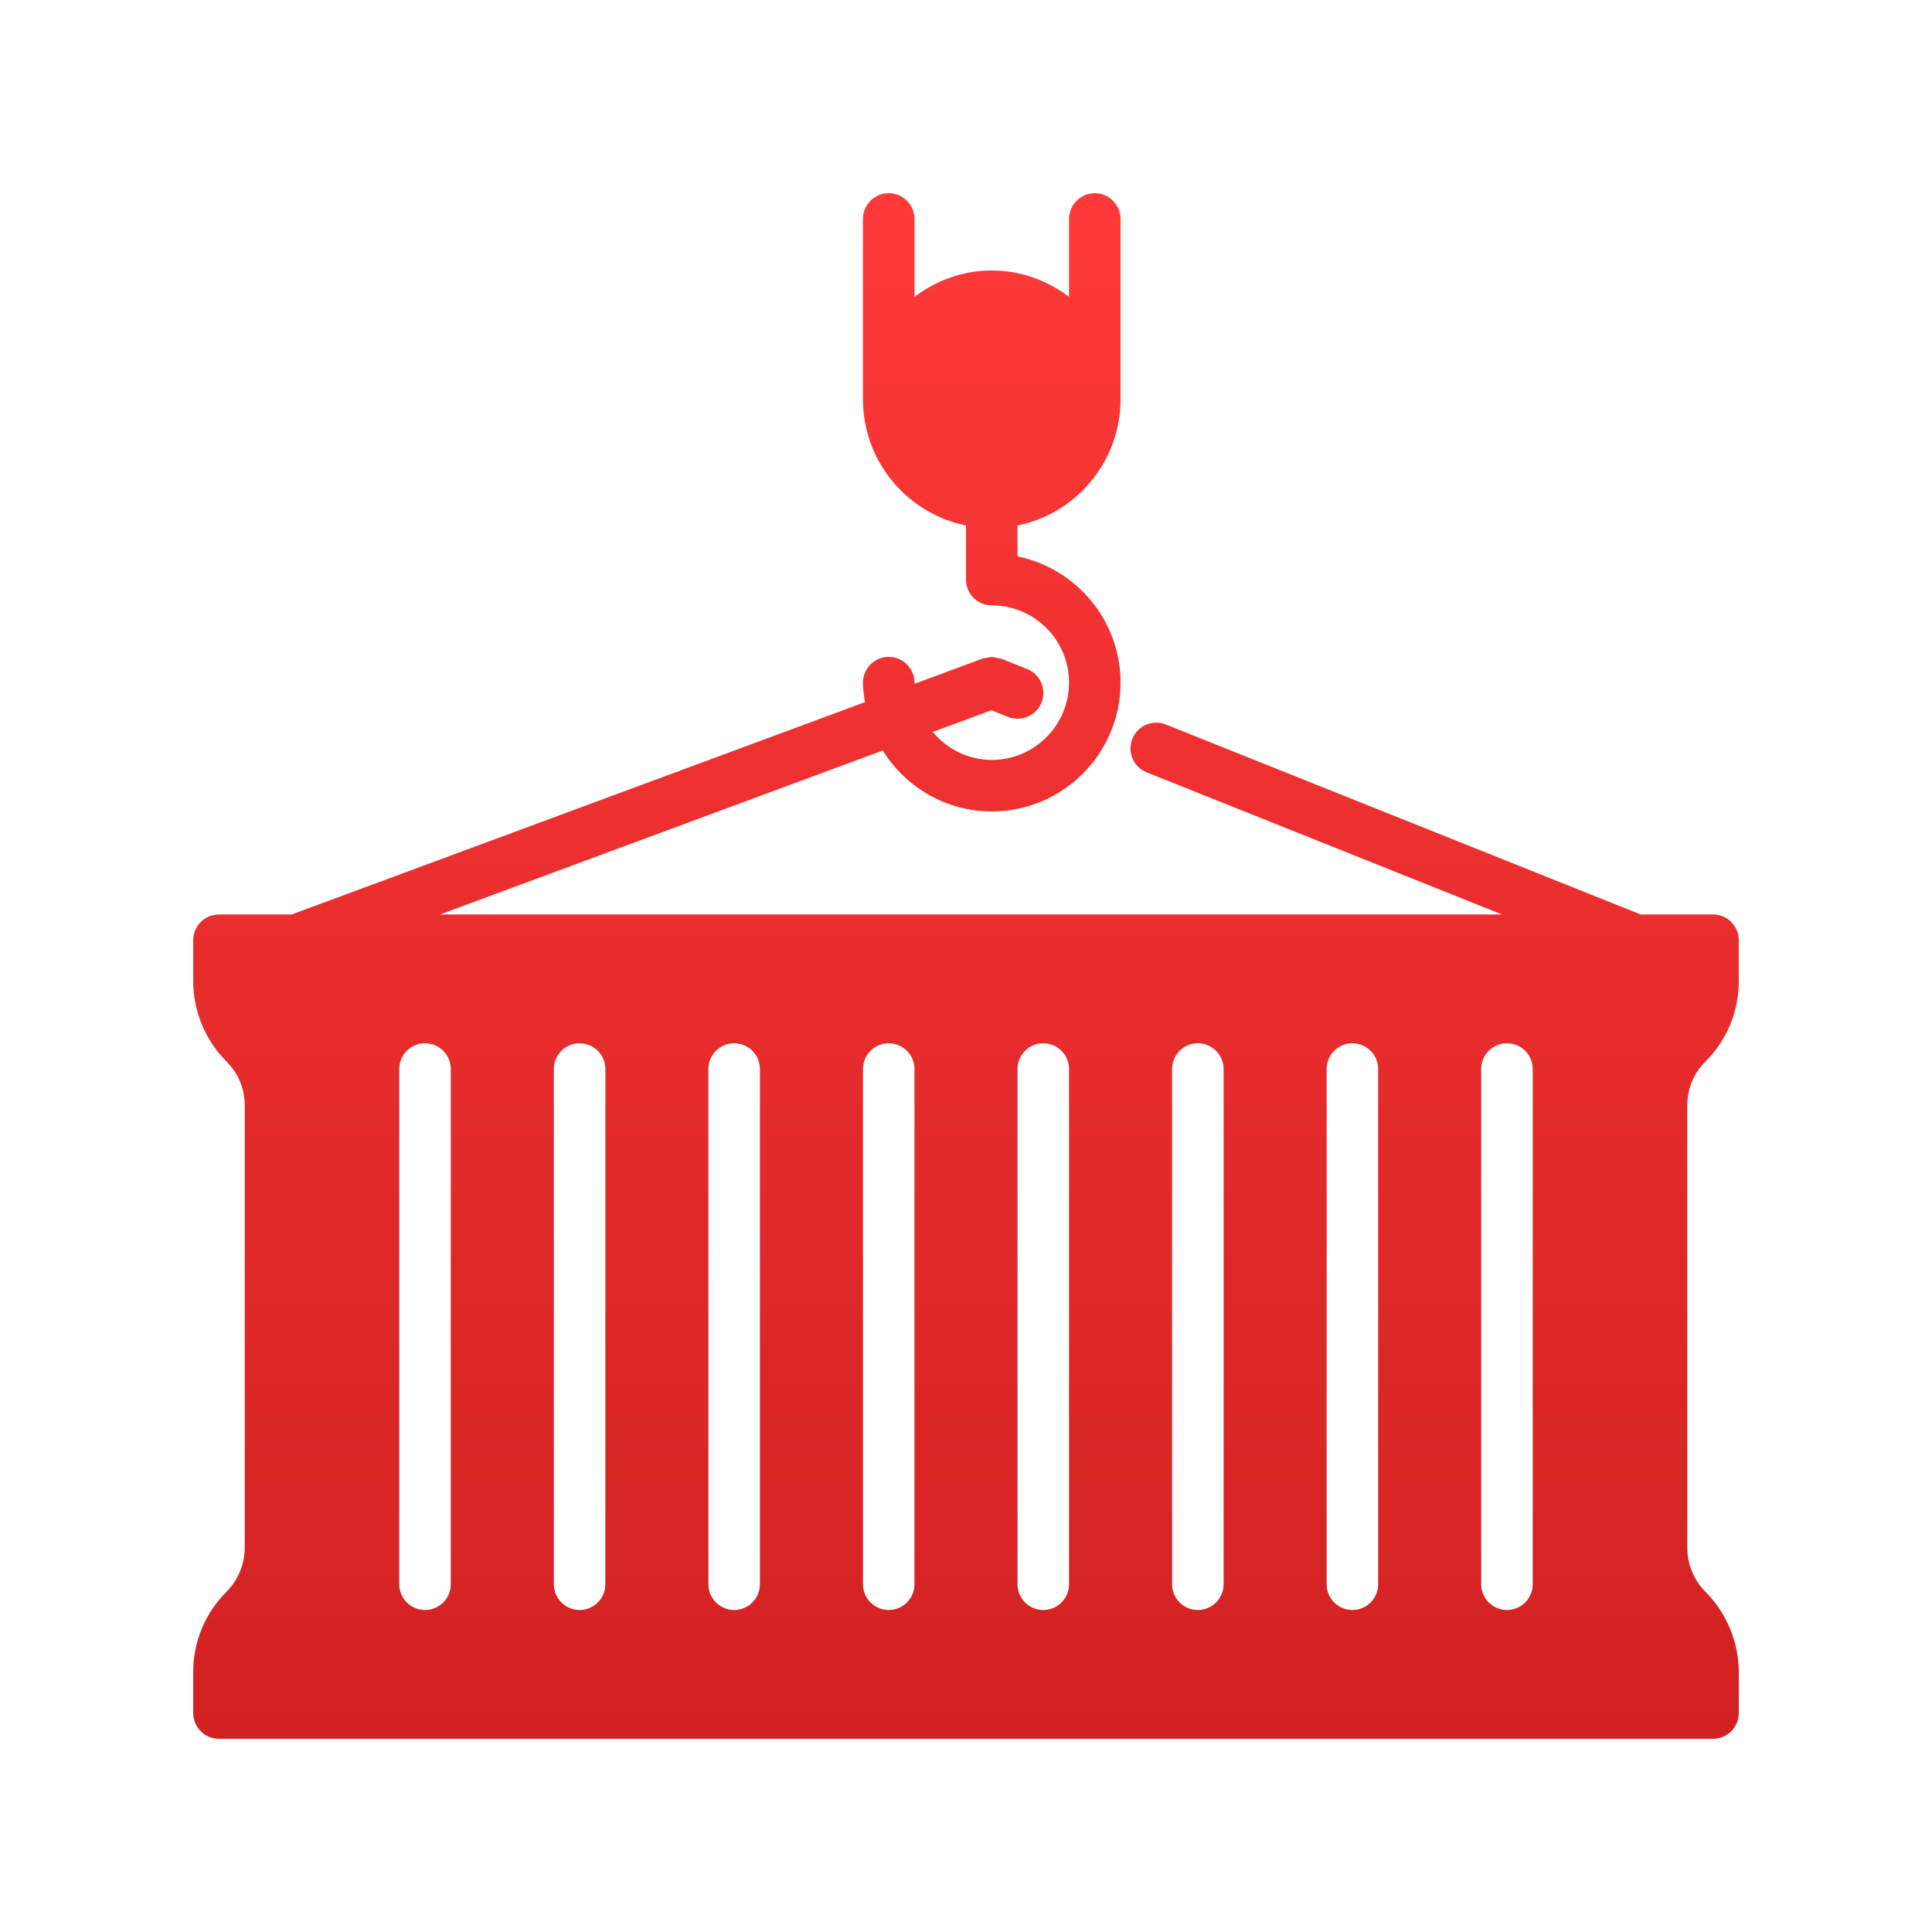 <svg width="30" height="30" viewBox="0 0 30 30" fill="none" xmlns="http://www.w3.org/2000/svg">
<path d="M26.474 16.491C26.478 16.488 26.481 16.485 26.484 16.482C26.817 16.148 27 15.706 27 15.235V14.6C27 14.379 26.821 14.2 26.6 14.2H25.477L18.103 11.25C17.899 11.168 17.665 11.267 17.583 11.473C17.501 11.678 17.601 11.911 17.806 11.993L23.323 14.2H6.832L13.707 11.654C14.061 12.22 14.685 12.6 15.4 12.6C16.503 12.6 17.4 11.703 17.4 10.6C17.4 9.634 16.712 8.826 15.8 8.64V8.16C16.712 7.974 17.4 7.166 17.4 6.2V3.4C17.4 3.179 17.221 3 17 3C16.779 3 16.6 3.179 16.6 3.4V4.61C16.265 4.356 15.852 4.2 15.4 4.2C14.948 4.2 14.535 4.356 14.2 4.61V3.4C14.2 3.179 14.021 3 13.8 3C13.579 3 13.4 3.179 13.4 3.4V6.2C13.4 7.166 14.088 7.974 15 8.16V9C15 9.221 15.179 9.4 15.4 9.4C16.062 9.4 16.6 9.938 16.6 10.6C16.6 11.262 16.062 11.8 15.4 11.8C15.031 11.8 14.704 11.629 14.484 11.366L15.395 11.029L15.653 11.132C15.701 11.152 15.752 11.16 15.801 11.16C15.96 11.16 16.11 11.066 16.173 10.909C16.255 10.704 16.155 10.471 15.95 10.389L15.549 10.229C15.53 10.221 15.512 10.223 15.493 10.219C15.464 10.211 15.436 10.203 15.406 10.202C15.375 10.202 15.347 10.21 15.317 10.216C15.299 10.22 15.28 10.218 15.261 10.225L14.202 10.617C14.202 10.611 14.2 10.606 14.2 10.6C14.2 10.379 14.021 10.2 13.8 10.2C13.579 10.2 13.4 10.379 13.4 10.6C13.4 10.704 13.415 10.803 13.431 10.903L4.529 14.2H3.4C3.179 14.2 3 14.379 3 14.6V15.236C3 15.7 3.189 16.155 3.517 16.484C3.7 16.665 3.8 16.908 3.8 17.165V24.035C3.8 24.285 3.7 24.53 3.525 24.709C3.522 24.712 3.519 24.715 3.516 24.718C3.183 25.051 3 25.494 3 25.965V26.6C3 26.821 3.179 27 3.4 27H26.6C26.821 27 27 26.821 27 26.6V25.966C27 25.502 26.812 25.048 26.482 24.717C26.303 24.537 26.2 24.289 26.2 24.036V17.165C26.2 16.911 26.297 16.672 26.474 16.491ZM7 24.6C7 24.821 6.821 25 6.6 25C6.379 25 6.2 24.821 6.2 24.6V16.6C6.2 16.379 6.379 16.2 6.6 16.2C6.821 16.2 7 16.379 7 16.6V24.6ZM9.4 24.6C9.4 24.821 9.221 25 9 25C8.779 25 8.6 24.821 8.6 24.6V16.6C8.6 16.379 8.779 16.2 9 16.2C9.221 16.2 9.4 16.379 9.4 16.6V24.6ZM11.8 24.6C11.8 24.821 11.621 25 11.4 25C11.179 25 11 24.821 11 24.6V16.6C11 16.379 11.179 16.2 11.4 16.2C11.621 16.2 11.8 16.379 11.8 16.6V24.6ZM14.2 24.6C14.2 24.821 14.021 25 13.8 25C13.579 25 13.4 24.821 13.4 24.6V16.6C13.4 16.379 13.579 16.2 13.8 16.2C14.021 16.2 14.2 16.379 14.2 16.6V24.6ZM16.6 24.6C16.6 24.821 16.421 25 16.2 25C15.979 25 15.8 24.821 15.8 24.6V16.6C15.8 16.379 15.979 16.2 16.2 16.2C16.421 16.2 16.6 16.379 16.6 16.6V24.6ZM19 24.6C19 24.821 18.821 25 18.6 25C18.379 25 18.2 24.821 18.2 24.6V16.6C18.2 16.379 18.379 16.2 18.6 16.2C18.821 16.2 19 16.379 19 16.6V24.6ZM21.4 24.6C21.4 24.821 21.221 25 21 25C20.779 25 20.6 24.821 20.6 24.6V16.6C20.6 16.379 20.779 16.2 21 16.2C21.221 16.2 21.4 16.379 21.4 16.6V24.6ZM23.8 24.6C23.8 24.821 23.621 25 23.4 25C23.179 25 23 24.821 23 24.6V16.6C23 16.379 23.179 16.2 23.4 16.2C23.621 16.2 23.8 16.379 23.8 16.6V24.6Z" fill="url(#paint0_linear_12422_95)"/>
<defs>
<linearGradient id="paint0_linear_12422_95" x1="15" y1="3" x2="15" y2="27" gradientUnits="userSpaceOnUse">
<stop stop-color="#FF3939"/>
<stop offset="1" stop-color="#D22121"/>
</linearGradient>
</defs>
</svg>
